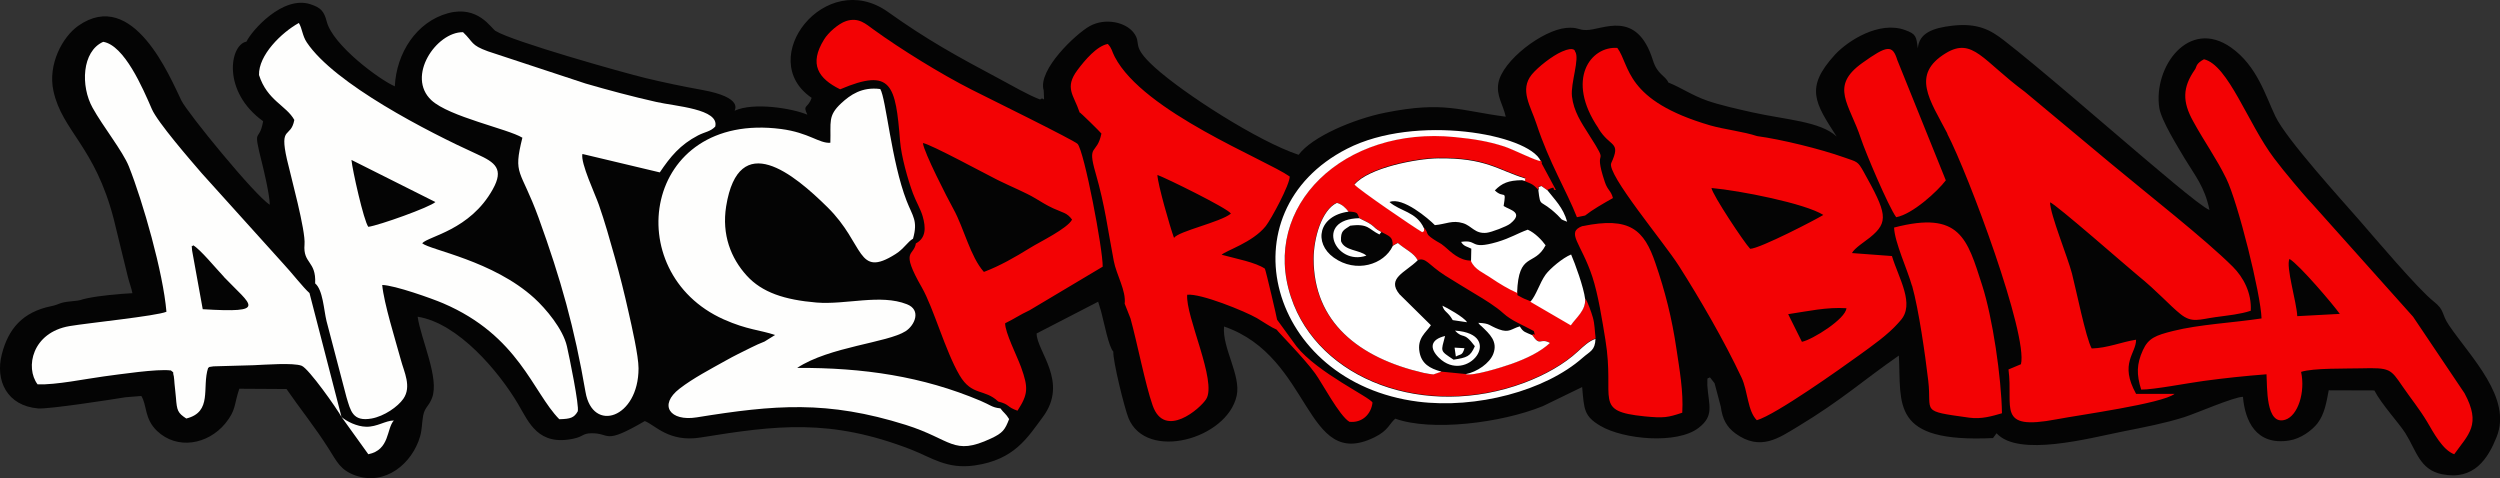 <?xml version="1.0" encoding="UTF-8"?>
<!DOCTYPE svg PUBLIC "-//W3C//DTD SVG 1.1//EN" "http://www.w3.org/Graphics/SVG/1.1/DTD/svg11.dtd">
<!-- Creator: CorelDRAW -->
<svg xmlns="http://www.w3.org/2000/svg" xml:space="preserve" width="66.107mm" height="12.645mm" version="1.1" style="shape-rendering:geometricPrecision; text-rendering:geometricPrecision; image-rendering:optimizeQuality; fill-rule:evenodd; clip-rule:evenodd"
viewBox="0 0 176.34 33.73"
 xmlns:xlink="http://www.w3.org/1999/xlink"
 xmlns:xodm="http://www.corel.com/coreldraw/odm/2003">
 <rect x="0" y="0" width="176.34" height="33.73" fill="#333333" stroke="none"/>
 <defs>
  <style type="text/css">
   <![CDATA[
    .fil0 {fill:#040404}
    .fil2 {fill:#F30204}
    .fil1 {fill:#FEFEFD}
    .fil3 {fill:white}
   ]]>
  </style>
 </defs>
 <g id="Camada_x0020_1">
  <g id="_2087012134544">
   <path class="fil0" d="M17.37 2.94c-1.16,0.23 -1.73,3.51 1.19,5.61 -0.29,1.64 -0.76,0.23 -0.08,2.95 0.13,0.52 0.53,2.18 0.55,2.94 -1.04,-0.63 -5.82,-6.5 -6.23,-7.34 -0.82,-1.68 -3.41,-7.99 -7.28,-5.28 -1.12,0.79 -2.16,2.73 -1.75,4.6 0.62,2.83 2.92,3.89 4.25,9.02l0.97 3.97c0.1,0.45 0.3,0.96 0.35,1.27 -0.97,0.05 -2.27,0.17 -3.15,0.35 -0.66,0.13 -0.29,0.14 -1.13,0.22 -0.97,0.09 -0.78,0.21 -1.47,0.35 -2.01,0.42 -3,1.6 -3.46,3.38 -0.48,1.86 0.36,3.64 2.56,3.83 0.73,0.06 5.13,-0.62 6.17,-0.79l1.11 -0.09c0.41,0.67 0.2,1.59 1.1,2.46 1.42,1.36 3.59,0.97 4.82,-0.52 0.78,-0.96 0.6,-1.3 0.99,-2.45l3.33 0.02c0.94,1.37 2.01,2.68 3,4.25 0.54,0.85 0.79,1.46 1.84,1.84 2.14,0.77 4.03,-0.85 4.58,-2.74 0.15,-0.53 0.12,-0.94 0.22,-1.48 0.12,-0.6 0.38,-0.62 0.62,-1.23 0.55,-1.38 -0.79,-4.17 -1.01,-5.74 2.87,0.45 5.74,3.89 7.08,6.15 0.78,1.33 1.42,2.98 3.92,2.45 0.7,-0.15 0.63,-0.37 1.24,-0.38 1.4,-0.03 0.81,0.87 3.78,-0.86 0.7,0.25 1.68,1.52 3.93,1.16 5.38,-0.87 9.15,-1.35 14.81,0.83 1.52,0.59 2.56,1.42 4.53,1.14 2.81,-0.4 3.73,-1.97 4.81,-3.42 1.84,-2.48 -0.44,-4.63 -0.44,-5.89l4.34 -2.24 0.21 0.69c0.21,0.79 0.54,2.52 0.86,2.83 -0.04,0.64 0.79,4 1.07,4.69 1.25,3.06 6.95,1.49 7.63,-1.57 0.32,-1.45 -1.03,-3.37 -0.89,-4.89 6.23,2.14 5.68,10.22 10.6,7.82 1.01,-0.49 1.07,-0.99 1.48,-1.32 2.52,0.91 7.44,0.32 10.4,-0.88l2.78 -1.35c0.14,1.58 0.12,2.05 1.29,2.74 1.63,0.96 5.39,1.31 6.91,0.15 1.15,-0.87 0.72,-1.6 0.63,-3.01 -0.01,-0.74 0.02,-0.4 0.18,-0.57l0.33 0.42 0.44 1.66c0.11,0.85 0.4,1.42 1.04,1.89 1.76,1.27 3.07,0.3 4.39,-0.49 3.13,-1.89 4.63,-3.28 7.13,-5.01 0.18,3.44 -0.63,6.16 6.64,5.82l0.25 -0.34c1.54,1.7 6.53,0.35 8.88,-0.12 1.56,-0.31 2.98,-0.58 4.37,-1.02 0.77,-0.24 3.5,-1.43 4.13,-1.43 0.14,1.66 0.9,3.46 3.27,3.08 0.82,-0.13 1.59,-0.71 1.98,-1.2 0.51,-0.66 0.64,-1.5 0.8,-2.34l3.22 0.01c0.48,0.95 1.76,2.33 2.19,3.02 0.77,1.22 1,2.57 2.58,2.89 2.28,0.46 3.25,-1.13 3.85,-2.62 1.11,-2.76 -1.79,-5.59 -3.36,-7.89 -0.56,-0.83 -0.27,-1.04 -1.08,-1.68 -1.12,-0.89 -4.12,-4.44 -5.2,-5.68 -1.25,-1.44 -5.18,-5.74 -5.96,-7.37 -0.7,-1.46 -1.29,-3.56 -3.13,-4.86 -3,-2.11 -5.5,1.4 -5.06,4.26 0.14,0.89 1.32,2.77 1.79,3.57 0.71,1.18 1.41,1.98 1.75,3.63 -0.59,-0.19 -4.36,-3.46 -4.92,-3.92 -2.54,-2.15 -7.13,-6.15 -9.6,-8.06 -0.91,-0.7 -1.8,-1.22 -3.6,-1.02 -1.43,0.16 -2.37,0.54 -2.45,1.6 -0.12,-0.83 -0.1,-1 -0.9,-1.29 -1.83,-0.67 -4.05,0.76 -4.95,1.74 -2.13,2.33 -1.42,3.38 0.12,5.77 -1.16,-1.08 -3.61,-1.18 -5.97,-1.71 -1.02,-0.23 -2.24,-0.5 -3.16,-0.82 -1.08,-0.38 -1.82,-0.91 -2.74,-1.28 -0.22,-0.51 -0.77,-0.54 -1.09,-1.57 -1.14,-3.65 -3.57,-2.12 -4.7,-2.13 -0.61,-0 -0.56,-0.22 -1.41,-0.15 -1.67,0.15 -4.5,2.29 -4.79,3.89 -0.16,0.9 0.34,1.53 0.52,2.37 -3.21,-0.41 -4.33,-1.12 -8.51,-0.28 -2.23,0.45 -5.15,1.69 -6.1,2.97 -2.86,-0.95 -8.11,-4.32 -10.16,-6.18 -1.74,-1.58 -0.85,-1.62 -1.48,-2.44 -0.57,-0.74 -2,-1.06 -3.09,-0.46 -0.95,0.52 -3.7,3.09 -3.25,4.54 0.05,1.12 0.05,0.36 -0.25,0.64 -0.8,-0.29 -2.09,-1.04 -2.86,-1.45 -3.06,-1.63 -5.1,-2.75 -7.88,-4.73 -4.42,-3.14 -9.41,3.32 -5.38,6.06 -0.26,0.78 -0.66,0.45 -0.3,1.19 -1.1,-0.46 -3.81,-0.89 -5.13,-0.28 -0.02,-0.04 0.68,-0.93 -2.31,-1.47 -1.43,-0.26 -2.62,-0.51 -3.96,-0.83 -1.54,-0.37 -9.39,-2.58 -10.6,-3.33 -0.31,-0.19 -1.23,-1.82 -3.34,-1.25 -2.22,0.6 -3.65,2.8 -3.76,5.16 -1.09,-0.47 -4.37,-2.9 -4.8,-4.56 -0.19,-0.74 -0.42,-0.99 -1.15,-1.23 -1.96,-0.64 -4.15,1.87 -4.51,2.63z"/>
   <path class="fil1" d="M70.53 28.8c-0.56,-0.06 -0.68,-0.24 -1.37,-0.53 -4.1,-1.73 -8.27,-2.34 -12.93,-2.32 2.27,-1.5 6.37,-1.77 7.65,-2.59 0.65,-0.42 1.12,-1.5 0.09,-1.9 -1.87,-0.74 -4.3,0.05 -6.38,-0.12 -2.25,-0.19 -3.84,-0.71 -4.92,-1.9 -1.11,-1.22 -1.77,-2.88 -1.45,-4.89 0.89,-5.5 4.79,-2.26 7.15,0.07 2.65,2.61 2.05,5.04 4.8,3.3 0.58,-0.36 0.87,-0.89 1.23,-1.08 0.36,-1.28 -0.02,-1.56 -0.45,-2.67 -1.08,-2.78 -1.45,-7.22 -1.86,-7.89 -1.3,-0.17 -2.12,0.42 -2.75,1 -0.97,0.9 -0.72,1.33 -0.77,2.79 -0.79,0.06 -1.5,-0.71 -3.47,-0.97 -9.76,-1.27 -11.49,10.11 -4.05,13.43 1.66,0.74 2.57,0.74 3.62,1.1l-0.74 0.46c-0.4,0.17 -0.57,0.23 -0.94,0.42 -0.7,0.35 -1.17,0.57 -1.79,0.92 -1.09,0.61 -2.3,1.24 -3.26,1.98 -1.52,1.17 -0.67,2.33 1.2,2.03 5.51,-0.89 9.21,-1.21 14.75,0.53 3.27,1.03 3.33,2.21 6.01,0.96 0.84,-0.39 0.99,-0.62 1.28,-1.37 -0.25,-0.41 -0.35,-0.4 -0.62,-0.76zm-54.74 -9.27c1.95,2.04 3.16,2.56 -1.49,2.28l-0.75 -4.14c-0.04,-0.62 -0.05,-0.15 0.07,-0.37 0.48,0.25 1.66,1.69 2.17,2.22zm-3.76 6.58c0.32,0.28 0.11,-0 0.23,0.43 0.01,0.05 0.05,0.44 0.05,0.53 0.03,0.34 0.07,0.6 0.1,0.98 0.07,0.91 0.12,1.07 0.73,1.47 1.87,-0.46 1.09,-2.19 1.54,-3.57 0.22,-0.11 -0.17,-0.02 0.38,-0.11l2.83 -0.08c0.77,-0.03 2.81,-0.19 3.39,0.04 0.5,0.2 2.48,3.01 2.81,3.61l1.89 2.63c1.53,-0.31 1.27,-1.8 1.8,-2.38 -0.58,-0 -1.19,0.46 -1.95,0.44 -0.65,-0.01 -1.39,-0.38 -1.74,-0.69l-2.26 -8.74c-0.41,-0.35 -1.3,-1.49 -1.82,-2.04l-5.78 -6.41c-0.81,-0.94 -3.12,-3.6 -3.52,-4.53 -0.64,-1.48 -1.94,-4.5 -3.43,-4.74 -1.51,0.67 -1.6,3.13 -0.75,4.65 0.71,1.29 2.14,3.08 2.56,4.14 0.99,2.49 2.42,7.49 2.65,10.25 -0.71,0.3 -5.52,0.79 -6.83,1.01 -2.65,0.45 -3.15,2.93 -2.26,4.11 1.29,0.05 3.4,-0.39 4.67,-0.56 1.08,-0.14 3.8,-0.55 4.72,-0.42zm18.68 -11.86c-0.37,0.36 -3.98,1.65 -4.73,1.75 -0.32,-0.41 -1.13,-4.04 -1.19,-4.72l5.92 2.97zm-12.44 -8.96c0.57,1.8 1.93,2.15 2.49,3.17 -0.25,1.33 -1.07,0.35 -0.52,2.78 0.28,1.22 1.33,5.04 1.24,6 -0.12,1.38 0.83,1.14 0.75,2.75 0.55,0.46 0.61,1.87 0.8,2.65l1.41 5.38c0.29,0.95 0.43,1.74 1.77,1.5 0.89,-0.16 1.85,-0.83 2.24,-1.39 0.6,-0.86 0.05,-1.9 -0.17,-2.73 -0.39,-1.43 -1.2,-4 -1.32,-5.3 0.88,0.02 3.52,0.96 4.29,1.29 5.35,2.29 6.32,6.27 8.2,8.18 0.79,-0.02 1.04,-0.1 1.3,-0.55 0.13,-0.34 -0.6,-3.9 -0.76,-4.59 -0.28,-1.23 -1.49,-2.66 -2.3,-3.4 -2.91,-2.65 -7.34,-3.39 -7.91,-3.87 0.43,-0.5 3.38,-0.92 4.98,-3.81 0.8,-1.43 0.18,-1.89 -1.1,-2.47 -3.48,-1.58 -10.07,-4.97 -12.02,-7.89 -0.32,-0.48 -0.32,-0.98 -0.56,-1.37 -1.23,0.68 -2.85,2.27 -2.81,3.67zm18.58 4.41c-0.68,2.73 -0.14,2.15 1.14,5.66 1.58,4.36 2.53,7.77 3.31,12.29 0.5,2.92 3.74,1.85 3.74,-1.67 -0,-0.88 -0.48,-2.98 -0.7,-3.95 -0.29,-1.31 -0.63,-2.66 -0.98,-3.9 -0.35,-1.25 -0.7,-2.49 -1.12,-3.69 -0.25,-0.73 -1.3,-2.94 -1.16,-3.58l5.46 1.3c0.74,-1.1 1.43,-1.95 2.7,-2.61 0.51,-0.26 0.86,-0.26 1.21,-0.62 0.31,-1.25 -2.81,-1.43 -4.16,-1.74 -1.69,-0.38 -3.37,-0.83 -4.99,-1.3l-6.88 -2.27c-1.24,-0.45 -1,-0.63 -1.76,-1.35 -1.89,-0.02 -4.02,3.13 -2.23,4.8 1.26,1.17 5.4,2.02 6.41,2.64z"/>
   <path class="fil2" d="M95.11 14.92c0.72,0.04 0.6,0.12 0.77,0.46 0.26,0.15 0.56,0.24 0.85,0.46 0.32,0.23 0.22,0.25 0.71,0.52 0.53,0.3 0.83,0.32 0.79,0.98 0.08,-0.07 0.31,-0.18 0.36,-0.21 0.51,0.46 1.15,0.7 1.4,1.22 0.6,-0.22 0.74,0.32 1.95,1.09 0.74,0.47 1.41,0.86 2.14,1.31 0.62,0.37 1.45,0.88 1.95,1.34 0.59,0.54 1.36,0.82 2.16,1.26 0.14,0.56 0.05,0.06 -0.12,0.28 0.59,0.85 0.54,0.15 1.25,0.55 -0.68,0.63 -1.63,1.09 -2.72,1.48 -0.68,0.24 -2.73,0.88 -3.24,0.72l-1.72 -0.17 -0.55 0.19c-0.12,0.01 -0.57,-0.07 -0.7,-0.11 -4.59,-1.07 -7.77,-3.62 -7.75,-8.05 0,-1.42 0.57,-3.44 1.64,-3.94 0.36,0.1 0.62,0.34 0.82,0.62zm66.38 3.34c0.73,0.45 3.09,3.23 3.55,3.88l-3 0.16c-0.05,-1.02 -0.82,-3.5 -0.55,-4.04zm-74.67 -3.19c-0.76,0.61 -3.68,1.23 -4.01,1.71 -0.28,-0.76 -1.16,-3.83 -1.17,-4.44 0.53,0.18 4.94,2.34 5.18,2.72zm-10.7 -7.17c0.07,0.01 1.46,1.38 1.57,1.52 -0.32,1.55 -1.03,0.66 -0.41,2.79 0.68,2.37 0.84,3.9 1.28,6.19 0.19,1 0.88,2.1 0.77,3.02l0.41 1.04c0.48,1.74 1.04,4.65 1.56,6.13 0.84,2.43 3.38,0.21 3.78,-0.44 0.78,-1.24 -1.47,-5.85 -1.34,-7.36 0.95,-0.11 4.09,1.17 4.92,1.65 0.49,0.29 1,0.65 1.39,0.81 0.12,0.19 1.9,1.97 2.71,3.08 0.49,0.67 1.72,3.01 2.42,3.42 0.91,0.1 1.54,-0.55 1.63,-1.35 -0.12,-0.36 -3.88,-2.1 -5.36,-3.97l-1.37 -1.88c-0,-0.08 -0.77,-3.38 -0.86,-3.6 -0.66,-0.45 -2.06,-0.71 -3.05,-0.98 0.3,-0.3 2.18,-0.86 3.11,-2.02 0.38,-0.48 1.71,-2.95 1.69,-3.5 -1.68,-1.19 -10.32,-4.55 -12.34,-8.44 -0.23,-0.44 -0.18,-0.57 -0.49,-0.91 -0.77,0.14 -1.61,1.13 -2.14,1.84 -0.94,1.26 -0.26,1.76 0.14,2.96zm-11.01 2.19c0.61,0.12 4.33,2.14 5.27,2.61 0.97,0.48 1.93,0.86 2.65,1.29 0.39,0.23 0.77,0.48 1.25,0.7 0.72,0.33 0.98,0.31 1.34,0.8 -0.34,0.64 -2.3,1.58 -2.97,2 -1.07,0.66 -2.11,1.26 -3.25,1.69 -0.96,-1.08 -1.4,-3.08 -2.15,-4.44 -0.43,-0.77 -2.08,-4 -2.15,-4.64zm-0.51 7.09c-0.15,0.91 -1.13,0.39 0.42,3.09 0.83,1.45 1.66,4.5 2.67,6.21 0.87,1.47 1.75,0.92 2.72,1.84 0.85,0.22 0.56,0.37 1.36,0.65 0.75,-1.16 0.78,-1.61 0.25,-3.08 -0.29,-0.79 -1.14,-2.47 -1.12,-3.09 0.63,-0.3 1.02,-0.59 1.73,-0.92l5.15 -3.07c0.02,-1.21 -1.3,-8.14 -1.77,-8.66 -0.23,-0.25 -6.61,-3.39 -7.48,-3.83 -2.17,-1.1 -5.01,-2.86 -6.89,-4.22 -0.56,-0.4 -1.07,-0.91 -1.97,-0.61 -0.53,0.18 -1.25,0.81 -1.54,1.29 -1.09,1.75 -0.41,2.76 1.13,3.52 3.65,-1.55 3.91,-0.31 4.23,3.67 0.08,1.03 0.54,2.69 0.91,3.68 0.19,0.52 0.54,1.11 0.68,1.6 0.23,0.8 0.25,1.53 -0.48,1.92zm47.21 -1.98c0.53,-0.42 1.22,-0.81 1.96,-1.23 -0.14,-0.54 -0.37,-0.53 -0.57,-1.13 -0.93,-2.76 0.49,-0.82 -1.14,-3.37 -0.52,-0.82 -1.06,-1.62 -1.18,-2.67 -0.11,-0.93 0.57,-2.69 0.22,-3.17 -0,-0 -0.02,-0.39 -0.93,0.01 -0.67,0.29 -1.68,1.08 -2.12,1.61 -0.89,1.09 -0.08,2.24 0.33,3.5 0.9,2.74 2.11,4.69 2.85,6.57l0.59 -0.12zm-0.18 0.74c-1.22,0.45 -0.1,1.19 0.69,3.59 0.41,1.25 0.69,3.04 0.92,4.45 0.69,4.24 -0.92,5.02 2.78,5.39 1.34,0.13 1.62,0.08 2.64,-0.26 0.09,-1.5 -0.2,-3.08 -0.41,-4.5 -0.32,-2.18 -0.8,-4.06 -1.48,-6.04 -0.8,-2.36 -1.8,-3.31 -5.14,-2.62zm15.47 8.17l-0.97 -1.95c1.4,-0.21 2.72,-0.51 4.11,-0.42 -0.06,0.76 -2.4,2.22 -3.14,2.37zm-6.38 -10.85c2.01,0.18 6.61,1.09 7.89,1.9 -0.49,0.31 -4.46,2.37 -5.16,2.39 -0.42,-0.43 -2.66,-3.81 -2.73,-4.29zm-7.98 -4.21c0.83,1.38 1.63,0.89 0.91,2.45 -0.35,0.76 3.73,5.61 4.77,7.25 1.46,2.29 3.21,5.3 4.42,7.88 0.45,0.95 0.42,2.36 1.08,3.01 1.34,-0.39 5.88,-3.62 7.21,-4.58 0.91,-0.66 2.03,-1.44 2.77,-2.28 0.03,-0.03 0.11,-0.13 0.14,-0.16 1.06,-1.15 -0.11,-2.97 -0.59,-4.56l-2.82 -0.21c0.16,-0.33 0.89,-0.8 1.27,-1.1 1.36,-1.1 1.18,-1.72 -0.45,-4.64 -0.42,-0.75 -0.44,-0.68 -1.38,-1.01 -1.69,-0.6 -4.43,-1.27 -6.13,-1.5 -0.97,-0.32 -2.3,-0.47 -3.29,-0.75 -6.08,-1.77 -5.65,-4.23 -6.57,-5.47 -1.87,-0.14 -3.68,2.22 -1.33,5.67zm21.01 6.27c1.15,-0.21 2.91,-1.82 3.5,-2.6l-3.42 -8.48c-0.34,-1.11 -0.72,-1.05 -2.47,0.2 -2.33,1.66 -0.91,2.87 -0.1,5.33 0.32,0.97 1.95,4.82 2.49,5.55zm1.12 4.83c0.47,1.67 0.93,4.9 1.14,6.7 0.27,2.26 -0.64,2.12 2.89,2.61 0.87,0.12 1.61,-0.11 2.31,-0.31 -0.04,-2.53 -0.66,-6.75 -1.4,-9.04 -1.05,-3.26 -1.54,-5.28 -6.21,-4.06 0.04,1.04 0.94,2.96 1.26,4.1zm2.48 -10.72c1.52,2.93 5.7,14.17 5.2,16.26l-0.88 0.37c0.36,2.69 -0.91,4.33 3.37,3.52 1.68,-0.32 7.47,-1.11 8.35,-1.8l-2.72 -0c-1.2,-2.16 0.01,-2.84 0,-3.82 -1.02,0.16 -2.01,0.59 -3.13,0.62 -0.41,-0.72 -1.12,-4.25 -1.39,-5.28 -0.31,-1.19 -1.53,-4.14 -1.55,-5.03 0.39,0.11 5.54,4.63 6.18,5.15 1.41,1.14 2.24,2.11 3.03,2.74 0.8,0.64 1.31,0.37 2.46,0.21 0.94,-0.13 1.73,-0.2 2.49,-0.45 0.07,-1.27 -0.53,-2.37 -1.26,-3.1 -1.95,-1.95 -6.01,-5.12 -8.6,-7.28l-6.07 -5.06c-2.98,-2.2 -3.68,-3.88 -5.58,-2.73 -2.48,1.51 -1.13,3.29 0.11,5.67zm24.36 3.36c-0.5,-0.59 -0.84,-1.02 -1.3,-1.62 -1.85,-2.44 -3.23,-6.58 -4.95,-6.99 -0.55,0.29 -0.52,0.51 -0.58,0.61 -0.01,0.01 -0.02,0.05 -0.03,0.07 -0.01,0.01 -0.03,0.05 -0.04,0.06 -0.86,1.24 -0.89,2.24 -0.11,3.64 0.8,1.46 1.63,2.6 2.33,4.03 0.83,1.7 2.44,8.17 2.49,9.87 -2.04,0.31 -4.4,0.42 -6.26,0.89 -1.19,0.3 -1.72,0.49 -2.11,1.35 -0.44,0.97 -0.46,1.7 -0.12,2.78 0.86,0.01 3.28,-0.46 4.4,-0.61 1.56,-0.21 2.9,-0.35 4.44,-0.47 0.06,0.84 -0.08,3.67 1.34,3.2 0.87,-0.29 1.41,-1.92 1.1,-3.37 0.87,-0.28 3.11,-0.22 4.23,-0.25 2.06,-0.05 2.07,0.03 2.93,1.28 0.57,0.83 1.19,1.59 1.73,2.49 0.46,0.78 1.09,1.99 1.91,2.29 1.02,-1.42 1.92,-2.09 0.73,-4.3l-3.63 -5.4 -7.07 -7.91c-0.53,-0.56 -0.98,-1.11 -1.44,-1.65zm-49.16 11.08c-0.07,-0.55 -0.06,-1 -0.2,-1.49 -0.1,-0.35 -0.37,-1.12 -0.53,-1.32 0.04,0.81 -0.64,1.29 -1.01,1.85l-2.85 -1.66c-0.15,-0.07 -0.43,-0.16 -0.57,-0.24 -0.57,-0.32 -0.29,-0.08 -0.36,-0.39 -0.62,-0.27 -1.27,-0.67 -1.79,-1.02 -0.58,-0.39 -1.2,-0.62 -1.46,-1.22 -0.84,0.02 -1.46,-0.63 -1.87,-0.98 -0.38,-0.32 -0.38,-0.24 -0.82,-0.54 -0.62,-0.42 -0.27,-0.38 -0.64,-0.79 -0.03,0.39 0.13,0.07 -0.13,0.27 -0.69,-0.41 -4.47,-2.99 -4.78,-3.36 1,-1.19 4.4,-1.83 5.88,-1.85 3.41,-0.04 4.19,0.81 6.19,1.43 -0.16,0.17 0.23,0.22 -0.25,0.11 0.53,0.31 0.67,0.18 1.14,0.72 0.11,-0.45 -0.23,-0.08 0.2,-0.29l0.43 0.3c0.78,-0.38 0.24,0.04 0.62,-0l-0.99 -1.84c-0.07,-0.2 0.1,-0.02 -0.09,-0.24 -0.19,0.06 -1.95,-0.82 -2.57,-1.02 -1.19,-0.38 -2.18,-0.53 -3.48,-0.66 -7.81,-0.78 -13.69,4.87 -11.56,11.29 1.94,5.82 9.45,8.66 16.46,6.04 1.46,-0.55 2.81,-1.31 3.78,-2.21 0.41,-0.38 0.79,-0.74 1.25,-0.89z"/>
   <path class="fil3" d="M108.51 13.42c0.16,1.31 0.08,0.53 1.35,1.75 0.43,0.42 0.12,0.24 0.68,0.47 -0.28,-1.01 -0.9,-1.58 -1.39,-2.22l-0.43 -0.3c-0.43,0.21 -0.1,-0.15 -0.2,0.29zm-6.85 12.79c-0.82,-0.22 -1.38,-0.56 -1.53,-1.36 -0.19,-1.01 0.47,-1.4 0.8,-1.91l-2.22 -2.19c-0.92,-1.13 0.41,-1.52 1.29,-2.39 -0.26,-0.52 -0.89,-0.77 -1.4,-1.22 -0.05,0.03 -0.28,0.14 -0.36,0.21 -0.62,1.32 -2.6,1.94 -4.16,0.82 -1.44,-1.03 -1.09,-2.96 1.04,-3.24 -0.21,-0.28 -0.46,-0.52 -0.82,-0.62 -1.08,0.5 -1.64,2.51 -1.64,3.94 -0.01,4.44 3.16,6.99 7.75,8.05 0.14,0.03 0.58,0.11 0.7,0.11l0.55 -0.19zm-1.22 -10.11c-0.52,-1.17 -1.69,-1.19 -2.43,-1.85 0.93,-0.39 2.77,1.19 3.2,1.63 0.78,-0.07 1.23,-0.37 1.98,-0.14 0.63,0.19 0.84,0.77 1.67,0.68 0.35,-0.04 1.42,-0.45 1.66,-0.64 1.01,-0.81 -0.04,-0.97 -0.46,-1.25 0.2,-1.25 0.02,-0.47 -0.62,-1.1 0.5,-0.51 0.95,-0.71 1.92,-0.72 0.47,0.1 0.09,0.06 0.25,-0.11 -2,-0.62 -2.78,-1.47 -6.19,-1.43 -1.49,0.02 -4.88,0.66 -5.88,1.85 0.3,0.36 4.09,2.95 4.78,3.36 0.25,-0.2 0.1,0.12 0.13,-0.27zm-3 0.27c-0.5,-0.27 -0.4,-0.29 -0.71,-0.52 -0.29,-0.21 -0.59,-0.31 -0.85,-0.46 -3.21,0.07 -1.68,3.4 0.5,2.64 -0.47,-0.42 -1.54,-0.32 -1.79,-1.02 -0.03,-0.75 0.18,-0.77 0.65,-1.09 1.29,-0.17 1.29,0.25 2.06,0.62l0.14 -0.18zm5.19 6.95c0.61,0.65 0.57,-0.01 1.4,1.1 -0.32,0.73 -0.55,0.8 -1.5,0.95 -0.99,-0.66 -0.89,-0.54 -0.6,-1.67 -1.03,0.24 -1.12,0.86 -0.44,1.53 1.99,1.95 4.75,-1.67 1.14,-1.91zm0.06 1.83c0.34,-0.2 0.45,-0.04 0.61,-0.59l-0.7 -0.04 0.09 0.63zm-0.22 -2.57l1.01 0.15c-0.21,-0.36 -1.45,-1.04 -1.74,-1.17 0.13,0.47 0.38,0.4 0.73,1.02zm10.08 1.32c-0.46,0.15 -0.84,0.51 -1.25,0.89 -0.97,0.9 -2.32,1.66 -3.78,2.21 -7.01,2.62 -14.53,-0.21 -16.46,-6.04 -2.14,-6.42 3.74,-12.08 11.56,-11.29 1.3,0.13 2.3,0.28 3.48,0.66 0.62,0.2 2.38,1.09 2.57,1.02 -0.84,-1.88 -8.8,-3.34 -13.65,-0.86 -8.74,4.47 -5.55,16.49 5,17.84 4.1,0.52 8.96,-0.75 11.62,-3.1 0.52,-0.46 0.87,-0.5 0.9,-1.33zm-9.18 2.49c0.51,0.16 2.56,-0.48 3.24,-0.72 1.09,-0.39 2.04,-0.85 2.72,-1.48 -0.72,-0.4 -0.67,0.3 -1.25,-0.55 -0.5,-0.22 -0.63,-0.2 -0.88,-0.62 -0.6,0.17 -0.74,0.48 -1.47,0.21 -0.75,-0.28 -0.59,-0.42 -1.46,-0.46 0.18,0.23 0.06,0.08 0.24,0.25 0.55,0.53 1.16,1.06 0.82,1.94 -0.25,0.66 -1.15,1.28 -1.95,1.43zm4.58 -5.1l2.85 1.66c0.38,-0.56 1.05,-1.04 1.01,-1.85 -0.1,-0.84 -0.72,-2.53 -0.99,-3.15 -0.6,0.24 -1.49,1 -1.8,1.42 -0.43,0.6 -0.66,1.47 -1.08,1.92zm-4.19 -2.87c0.26,0.6 0.88,0.82 1.46,1.22 0.52,0.35 1.17,0.75 1.79,1.02 0.1,-2.95 1.22,-1.83 2.01,-3.36 -0.25,-0.35 -0.75,-0.88 -1.26,-1.1 -0.75,0.27 -1.19,0.58 -2.16,0.87 -2,0.58 -1.31,-0.2 -2.54,-0.01 0.18,0.32 0.43,0.33 0.72,0.48l-0.02 0.89z"/>
  </g>
 </g>
</svg>
